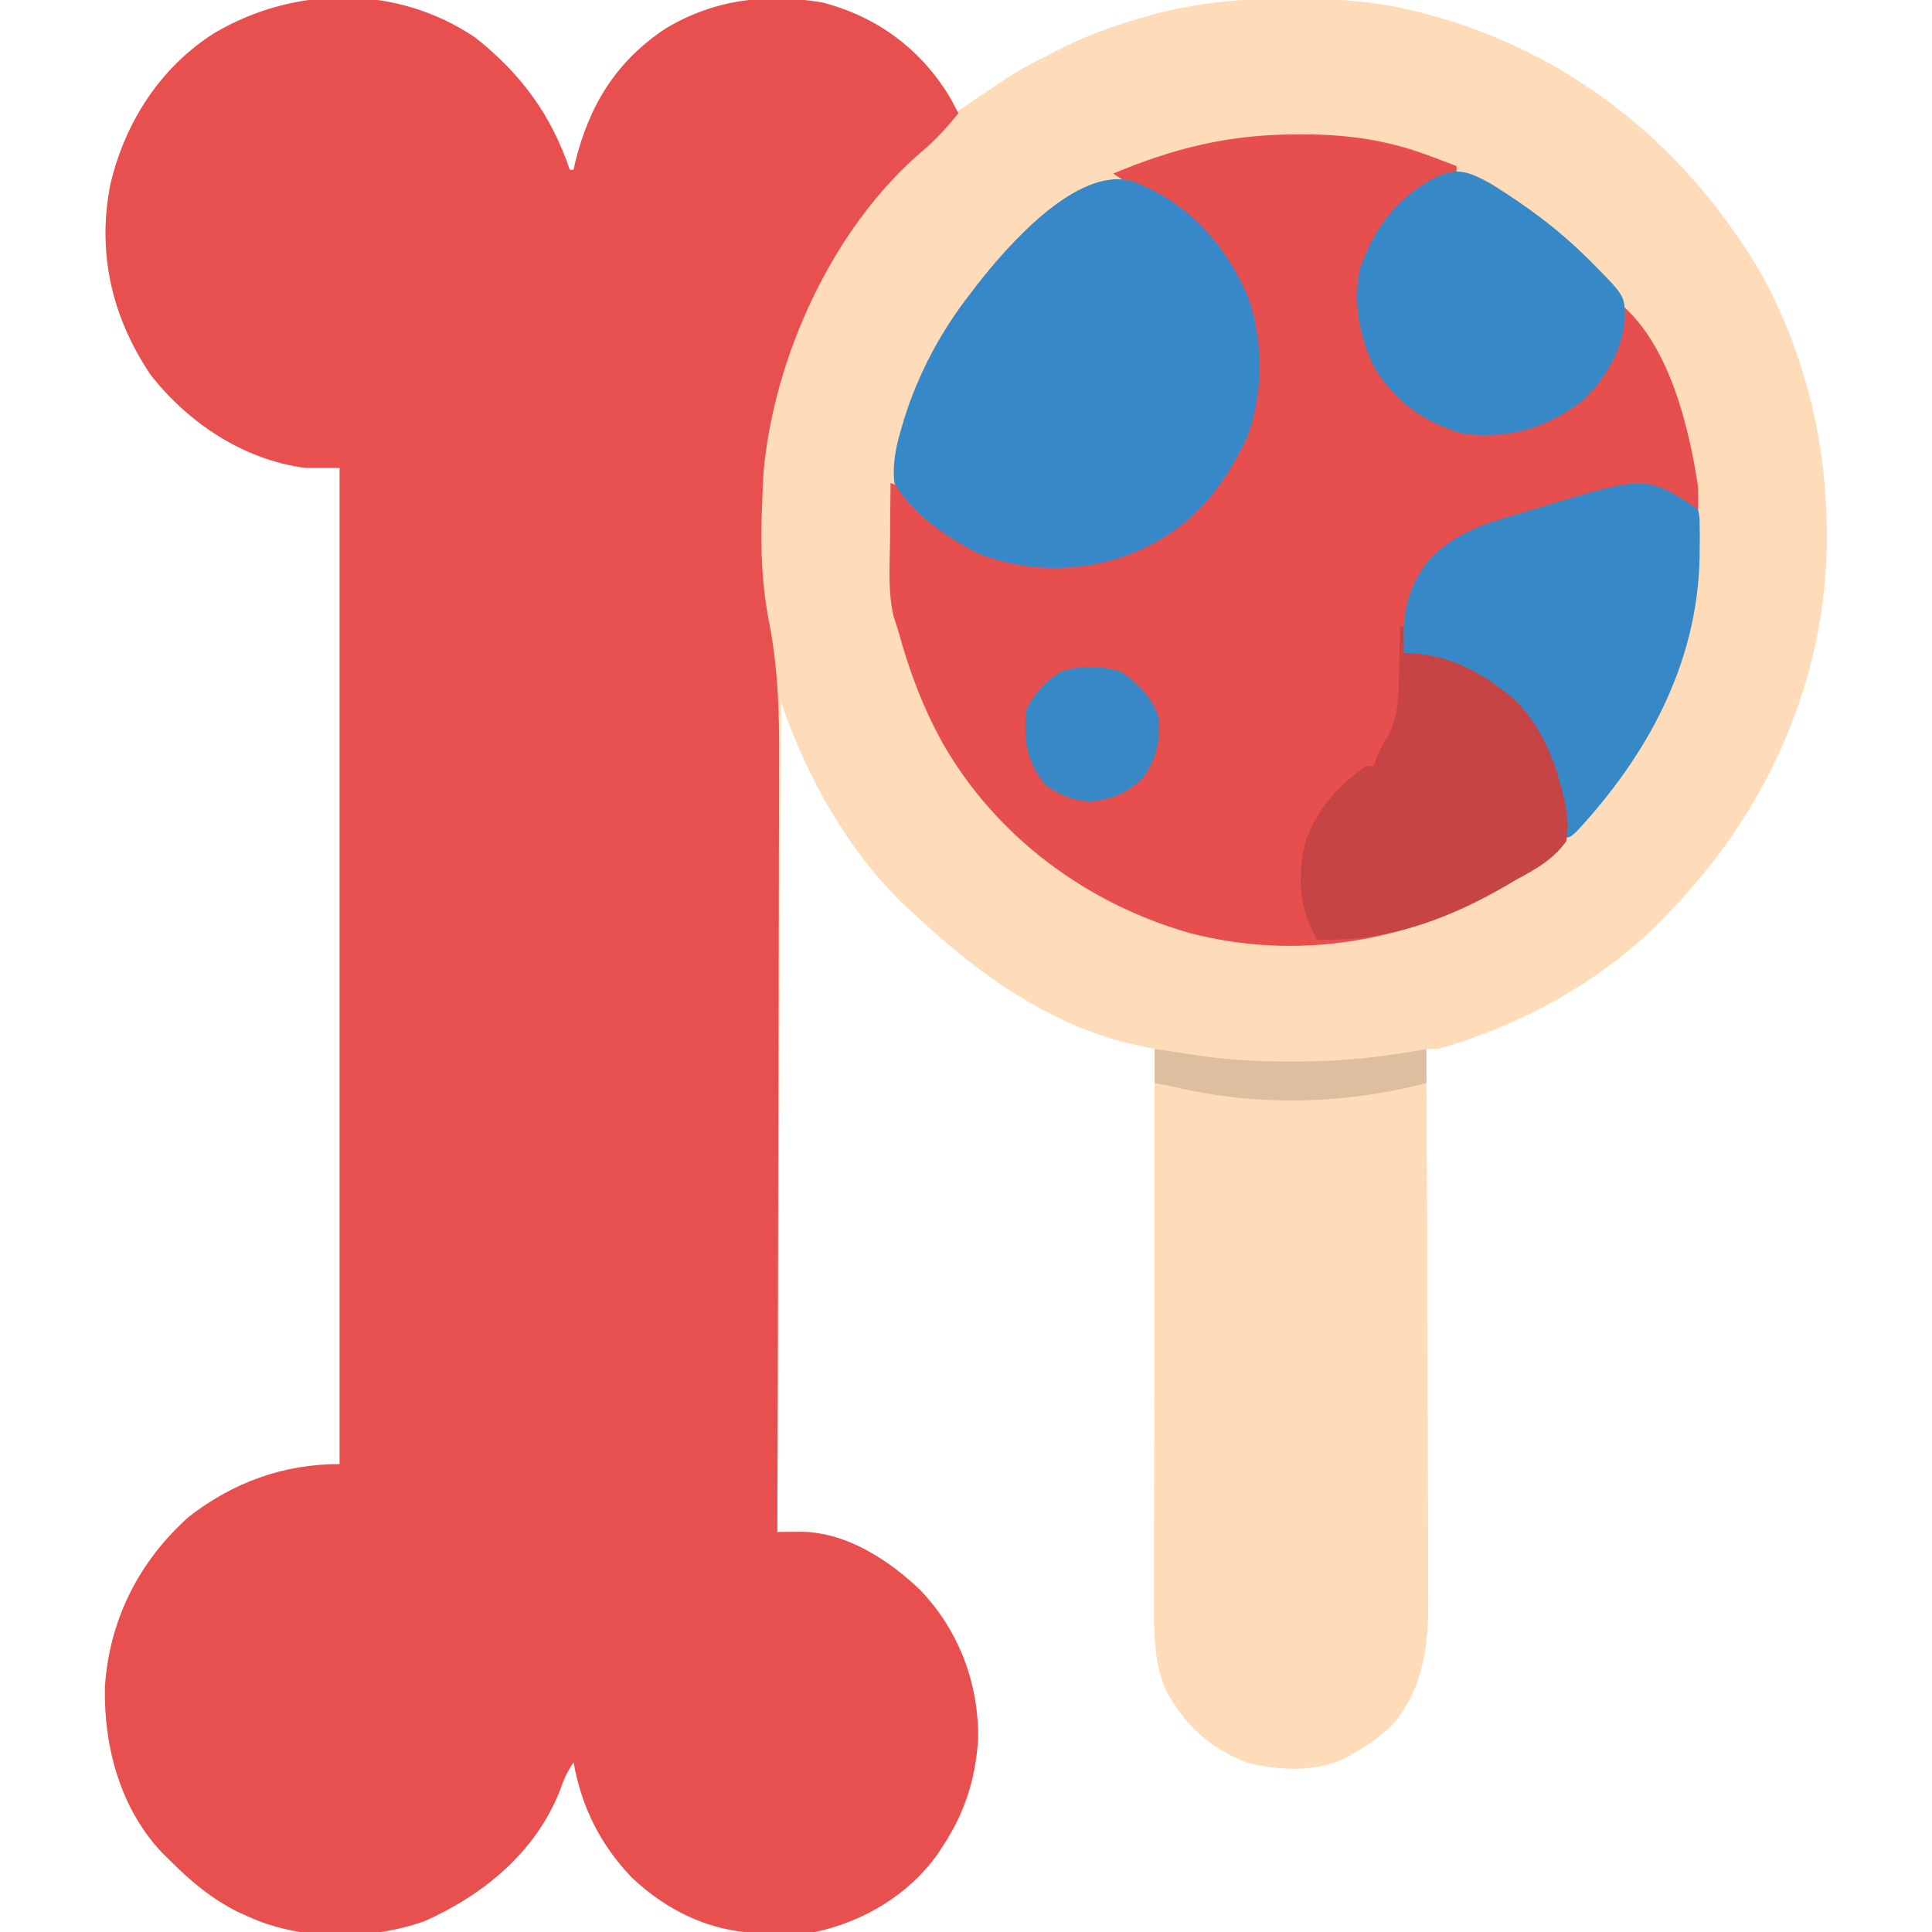 <?xml version="1.0" encoding="UTF-8"?>
<svg version="1.1" xmlns="http://www.w3.org/2000/svg" width="512" height="512">
<path d="M0 0 C12.065 9.596 20.025 20.351 25 35 C25.33 35 25.66 35 26 35 C26.147 34.345 26.294 33.69 26.445 33.016 C30.183 17.808 37.345 6.195 50.488 -2.5 C63.38 -10.199 77.222 -11.805 91.895 -9.348 C106.561 -5.58 118.429 3.381 126.223 16.371 C127 18 127 18 127 20 C128.468 19.004 128.468 19.004 129.965 17.988 C143.933 8.557 143.933 8.557 151 5 C152.036 4.459 153.073 3.917 154.141 3.359 C161.419 -0.321 168.788 -3.052 176.625 -5.312 C177.459 -5.555 178.292 -5.797 179.151 -6.047 C191.355 -9.406 203.448 -10.411 216.062 -10.375 C216.785 -10.374 217.508 -10.374 218.252 -10.373 C230.215 -10.332 241.474 -9.341 253 -6 C253.763 -5.786 254.525 -5.571 255.311 -5.351 C292.091 5.224 321.93 30.084 341 63 C351.468 82.157 357.327 104.186 358 126 C358.04 126.92 358.08 127.841 358.121 128.789 C359.014 166.908 343.978 202.517 318 230 C317.254 230.811 316.507 231.622 315.738 232.457 C299.449 249.554 277.647 261.595 255 268 C254.01 268 253.02 268 252 268 C252.004 268.807 252.007 269.615 252.011 270.447 C252.1 290.138 252.166 309.829 252.207 329.52 C252.228 339.042 252.256 348.565 252.302 358.087 C252.342 366.392 252.367 374.696 252.376 383.001 C252.382 387.394 252.394 391.786 252.423 396.179 C252.45 400.324 252.458 404.467 252.452 408.612 C252.454 410.124 252.461 411.636 252.477 413.148 C252.597 425.523 251.335 437.342 242.984 447.066 C239.644 450.321 236.082 452.766 232 455 C231.41 455.34 230.819 455.681 230.211 456.031 C222.635 459.636 212.508 459.192 204.543 457.086 C194.456 453.153 188.284 447.382 183 438 C180.328 431.638 179.874 425.042 179.88 418.198 C179.878 417.227 179.878 417.227 179.877 416.237 C179.876 414.089 179.881 411.941 179.886 409.793 C179.887 408.245 179.887 406.698 179.886 405.15 C179.886 400.962 179.892 396.775 179.899 392.587 C179.905 388.206 179.905 383.824 179.907 379.443 C179.91 371.152 179.918 362.861 179.928 354.571 C179.939 345.129 179.945 335.688 179.95 326.247 C179.96 306.831 179.978 287.416 180 268 C179.392 267.869 178.783 267.739 178.156 267.604 C176.952 267.342 176.952 267.342 175.723 267.074 C174.532 266.817 174.532 266.817 173.317 266.554 C151.277 261.285 132.172 247.222 116 232 C115.099 231.178 115.099 231.178 114.18 230.34 C98.936 215.912 87.595 195.785 81 176 C80.505 284.9 80.505 284.9 80 396 C82.97 396 85.94 396 89 396 C103.242 398.685 115.265 406.725 123.75 418.41 C132.142 431.648 134.728 445.599 131.875 460.938 C130.304 467.707 127.796 473.203 124 479 C123.486 479.791 122.971 480.583 122.441 481.398 C114.798 492.139 102.844 499.245 90 502 C86.628 502.244 83.255 502.231 79.875 502.25 C78.975 502.271 78.075 502.291 77.148 502.312 C63.287 502.392 51.318 496.918 41.324 487.457 C33.004 478.661 28.129 468.852 26 457 C24.243 459.636 23.395 461.563 22.375 464.5 C15.931 480.873 2.085 492.213 -13.637 499.176 C-28.03 504.196 -46.009 504.317 -60 498 C-60.947 497.576 -61.895 497.152 -62.871 496.715 C-69.909 493.211 -75.459 488.531 -81 483 C-81.65 482.362 -82.299 481.724 -82.969 481.066 C-94.077 469.349 -98.439 453.098 -98.203 437.293 C-97.1 419.407 -89.252 403.873 -76 392 C-64.17 382.814 -50.865 378 -36 378 C-36 290.88 -36 203.76 -36 114 C-38.97 114 -41.94 114 -45 114 C-61.294 111.947 -76.173 102.061 -86.121 89.273 C-96.386 73.954 -100.308 56.993 -96.75 38.875 C-92.891 22.455 -83.485 7.719 -69.018 -1.339 C-47.707 -13.828 -20.719 -14.083 0 0 Z " fill="#FEDCB9" transform="translate(126,10)"/>
<path d="M0 0 C12.065 9.596 20.025 20.351 25 35 C25.33 35 25.66 35 26 35 C26.147 34.345 26.294 33.69 26.445 33.016 C30.183 17.808 37.345 6.195 50.488 -2.5 C63.38 -10.199 77.222 -11.805 91.895 -9.348 C106.244 -5.661 117.887 2.865 125.562 15.562 C126.389 17.034 127.207 18.51 128 20 C124.945 23.742 121.977 27.112 118.25 30.188 C94.531 50.524 78.975 84.832 76.312 115.5 C76.184 117.999 76.083 120.499 76 123 C75.967 123.789 75.935 124.577 75.901 125.39 C75.511 135.797 75.902 145.538 77.991 155.751 C80.24 167.748 80.542 179.368 80.454 191.541 C80.453 193.79 80.454 196.04 80.456 198.29 C80.457 204.317 80.434 210.344 80.406 216.372 C80.38 222.701 80.378 229.029 80.373 235.358 C80.363 245.954 80.338 256.551 80.302 267.147 C80.265 278.049 80.237 288.95 80.22 299.851 C80.219 300.526 80.218 301.201 80.217 301.897 C80.211 305.284 80.206 308.671 80.201 312.058 C80.16 340.039 80.089 368.019 80 396 C80.611 395.993 81.222 395.985 81.851 395.978 C82.657 395.972 83.462 395.967 84.292 395.961 C85.088 395.953 85.885 395.946 86.705 395.939 C98.63 396.258 109.43 403.392 117.812 411.312 C128.189 422.263 133.44 436.088 133.211 451.133 C132.449 461.494 129.682 470.322 124 479 C123.486 479.791 122.971 480.583 122.441 481.398 C114.798 492.139 102.844 499.245 90 502 C86.628 502.244 83.255 502.231 79.875 502.25 C78.975 502.271 78.075 502.291 77.148 502.312 C63.287 502.392 51.318 496.918 41.324 487.457 C33.004 478.661 28.129 468.852 26 457 C24.243 459.636 23.395 461.563 22.375 464.5 C15.931 480.873 2.085 492.213 -13.637 499.176 C-28.03 504.196 -46.009 504.317 -60 498 C-60.947 497.576 -61.895 497.152 -62.871 496.715 C-69.909 493.211 -75.459 488.531 -81 483 C-81.65 482.362 -82.299 481.724 -82.969 481.066 C-94.077 469.349 -98.439 453.098 -98.203 437.293 C-97.1 419.407 -89.252 403.873 -76 392 C-64.17 382.814 -50.865 378 -36 378 C-36 290.88 -36 203.76 -36 114 C-38.97 114 -41.94 114 -45 114 C-61.294 111.947 -76.173 102.061 -86.121 89.273 C-96.386 73.954 -100.308 56.993 -96.75 38.875 C-92.891 22.455 -83.485 7.719 -69.018 -1.339 C-47.707 -13.828 -20.719 -14.083 0 0 Z " fill="#E84F4F" transform="translate(126,10)"/>
<path d="M0 0 C1.033 -0.007 1.033 -0.007 2.086 -0.014 C13.727 -0.041 24.286 1.331 35.25 5.375 C36.376 5.79 36.376 5.79 37.524 6.212 C39.436 6.925 41.343 7.649 43.25 8.375 C43.25 9.035 43.25 9.695 43.25 10.375 C42.072 10.903 42.072 10.903 40.871 11.441 C29.935 16.581 23.314 22.256 19 33.688 C16.809 44.462 18.349 55.438 24.375 64.75 C27.992 69.494 31.998 72.602 37.25 75.375 C37.887 75.714 38.524 76.053 39.18 76.402 C46.457 79.679 55.674 79.457 63.254 77.188 C72.837 73.287 80.107 67.249 84.625 57.875 C86.319 53.712 86.925 49.845 87.25 45.375 C99.735 56.309 104.907 77.674 107.25 93.375 C107.31 95.374 107.336 97.377 107.25 99.375 C106.488 99.014 105.726 98.653 104.941 98.281 C90.83 91.939 80.502 95.174 66.312 99.812 C64.449 100.416 62.586 101.019 60.723 101.621 C59.816 101.916 58.908 102.211 57.974 102.516 C55.282 103.365 52.576 104.135 49.859 104.902 C42.746 107.028 37.36 111.102 33.312 117.375 C30.2 123.547 29.849 130.586 29.25 137.375 C30.529 137.458 31.808 137.54 33.125 137.625 C40.99 138.504 47.94 141.642 54.25 146.375 C55.24 147.097 56.23 147.819 57.25 148.562 C63.755 154.148 67.91 162.242 70.25 170.375 C70.532 171.336 70.532 171.336 70.819 172.316 C72.16 177.259 73.324 182.281 72.25 187.375 C68.778 192.154 64.375 194.598 59.25 197.375 C57.861 198.182 56.473 198.991 55.086 199.801 C29.864 214.128 0.861 218.994 -27.457 211.642 C-54.778 203.85 -78.58 186.246 -92.833 161.495 C-98.194 151.842 -101.864 142.025 -104.75 131.375 C-105.307 129.658 -105.307 129.658 -105.875 127.906 C-107.514 121.26 -106.957 114.176 -106.875 107.375 C-106.865 105.918 -106.856 104.461 -106.848 103.004 C-106.826 99.461 -106.791 95.918 -106.75 92.375 C-103.38 93.498 -102.818 94.288 -100.688 97 C-92.433 106.612 -81.06 112.831 -68.344 113.82 C-54.615 114.394 -41.997 111.548 -30.75 103.375 C-29.98 102.823 -29.211 102.272 -28.418 101.703 C-19.585 94.661 -12.294 82.676 -10.75 71.375 C-9.293 53.798 -12.485 39.892 -23.711 25.938 C-28.982 20.138 -34.7 17.016 -41.711 13.785 C-44.75 12.375 -44.75 12.375 -47.75 10.375 C-31.73 3.695 -17.518 0.112 0 0 Z " fill="#E74F4F" transform="translate(342.75,35.625)"/>
<path d="M0 0 C1.433 0.155 2.867 0.311 4.3 0.467 C5.497 0.597 5.497 0.597 6.718 0.73 C9.546 1.065 12.337 1.548 15.141 2.043 C22.36 3.17 29.454 3.343 36.75 3.312 C38.713 3.311 38.713 3.311 40.716 3.309 C50.495 3.212 59.475 2.114 69 0 C69.99 0 70.98 0 72 0 C72.094 19.333 72.164 38.666 72.207 57.999 C72.228 66.977 72.256 75.955 72.302 84.932 C72.342 92.762 72.367 100.592 72.376 108.422 C72.382 112.563 72.394 116.705 72.423 120.846 C72.45 124.754 72.458 128.661 72.452 132.569 C72.454 133.994 72.461 135.419 72.477 136.844 C72.602 148.997 71.153 160.554 62.984 170.066 C59.644 173.321 56.082 175.766 52 178 C51.41 178.34 50.819 178.681 50.211 179.031 C42.635 182.636 32.508 182.192 24.543 180.086 C14.456 176.153 8.284 170.382 3 161 C0.377 154.755 -0.126 148.263 -0.12 141.54 C-0.122 140.285 -0.123 139.03 -0.124 137.737 C-0.121 136.364 -0.117 134.992 -0.114 133.619 C-0.113 132.16 -0.113 130.701 -0.114 129.242 C-0.114 125.296 -0.108 121.35 -0.101 117.405 C-0.095 113.275 -0.095 109.146 -0.093 105.017 C-0.09 97.204 -0.082 89.392 -0.072 81.579 C-0.061 72.682 -0.055 63.785 -0.05 54.888 C-0.04 36.592 -0.022 18.296 0 0 Z " fill="#FEDCB9" transform="translate(306,287)"/>
<path d="M0 0 C14.026 5.215 23.74 15.571 30 29 C35.004 40.641 34.993 56.497 30.328 68.227 C23.109 83.303 14.093 93.414 -1.875 99.375 C-14.473 103.7 -28.477 103.688 -40.816 98.609 C-49.093 94.425 -58.279 88.212 -63 80 C-63.533 74.736 -62.509 70.075 -61 65.062 C-60.781 64.33 -60.561 63.597 -60.335 62.842 C-56.574 50.908 -50.68 39.869 -43 30 C-42.312 29.098 -41.623 28.195 -40.914 27.266 C-32.875 17.055 -14.624 -4 0 0 Z " fill="#3788C8" transform="translate(300,48)"/>
<path d="M0 0 C0.404 1.961 0.404 1.961 0.434 4.375 C0.445 5.269 0.457 6.162 0.469 7.083 C0.458 8.046 0.448 9.008 0.438 10 C0.428 10.991 0.419 11.982 0.41 13.003 C-0.236 40.995 -13.471 65.213 -32.207 85.375 C-34 87 -34 87 -36 87 C-36.059 86.452 -36.119 85.903 -36.18 85.339 C-37.408 74.564 -38.504 65.027 -45 56 C-45.742 54.928 -46.485 53.855 -47.25 52.75 C-55.172 44.828 -63.171 41.537 -74 39 C-75.334 38.668 -76.667 38.335 -78 38 C-78.488 28.174 -77.318 20.815 -71 13 C-64.729 6.658 -57.493 4.035 -49.093 1.606 C-46.912 0.975 -44.741 0.316 -42.57 -0.348 C-13.67 -9.113 -13.67 -9.113 0 0 Z " fill="#3788C7" transform="translate(450,135)"/>
<path d="M0 0 C9.208 5.722 17.472 11.745 25.199 19.363 C25.703 19.858 26.207 20.353 26.727 20.862 C35.444 29.657 35.444 29.657 35.512 35.426 C35.099 43.842 30.096 52.189 23.941 57.77 C14.319 64.941 4.83 67.572 -7.113 66.301 C-17.59 63.333 -25.048 58.04 -30.824 48.852 C-34.857 40.871 -36.702 30.977 -34.609 22.184 C-31.066 11.776 -24.407 3.187 -14.551 -1.762 C-8.711 -4.55 -5.481 -2.991 0 0 Z " fill="#3788C7" transform="translate(395.113,48.699)"/>
<path d="M0 0 C0.33 0 0.66 0 1 0 C1 2.31 1 4.62 1 7 C2.279 7.082 3.558 7.165 4.875 7.25 C12.74 8.129 19.69 11.267 26 16 C26.99 16.722 27.98 17.444 29 18.188 C35.505 23.773 39.66 31.867 42 40 C42.188 40.641 42.375 41.281 42.569 41.941 C43.91 46.884 45.074 51.906 44 57 C40.528 61.779 36.125 64.223 31 67 C29.611 67.807 28.223 68.616 26.836 69.426 C11.358 78.214 -4.071 83.555 -22 83 C-26.82 74.48 -27.287 66.271 -24.938 56.812 C-22.19 48.777 -16.022 41.725 -9 37 C-8.34 37 -7.68 37 -7 37 C-6.753 36.34 -6.505 35.68 -6.25 35 C-5 32 -5 32 -2.969 28.594 C-0.203 23.098 -0.33 17.546 -0.25 11.5 C-0.22 10.391 -0.191 9.283 -0.16 8.141 C-0.09 5.427 -0.037 2.714 0 0 Z " fill="#C74444" transform="translate(371,166)"/>
<path d="M0 0 C4.469 3.078 8.08 6.739 9.812 11.938 C10.352 18.298 9.446 22.629 5.812 27.938 C1.574 32.067 -2.139 33.736 -8 34.312 C-12.679 34.171 -16.409 32.677 -20.188 29.938 C-25.239 23.591 -26.003 17.846 -25.188 9.938 C-23.01 5.501 -20.273 2.695 -16.188 -0.062 C-10.816 -1.745 -5.324 -1.775 0 0 Z " fill="#3888C6" transform="translate(297.188,178.062)"/>
<path d="M0 0 C3.417 0.48 6.828 0.972 10.234 1.524 C18.719 2.861 26.978 3.348 35.562 3.312 C37.5 3.311 37.5 3.311 39.477 3.309 C50.512 3.199 61.162 2.01 72 0 C72 2.97 72 5.94 72 9 C50.194 14.747 26.974 15.255 5 10 C3.335 9.661 1.668 9.325 0 9 C0 6.03 0 3.06 0 0 Z " fill="#DDBFA0" transform="translate(306,278)"/>
</svg>
